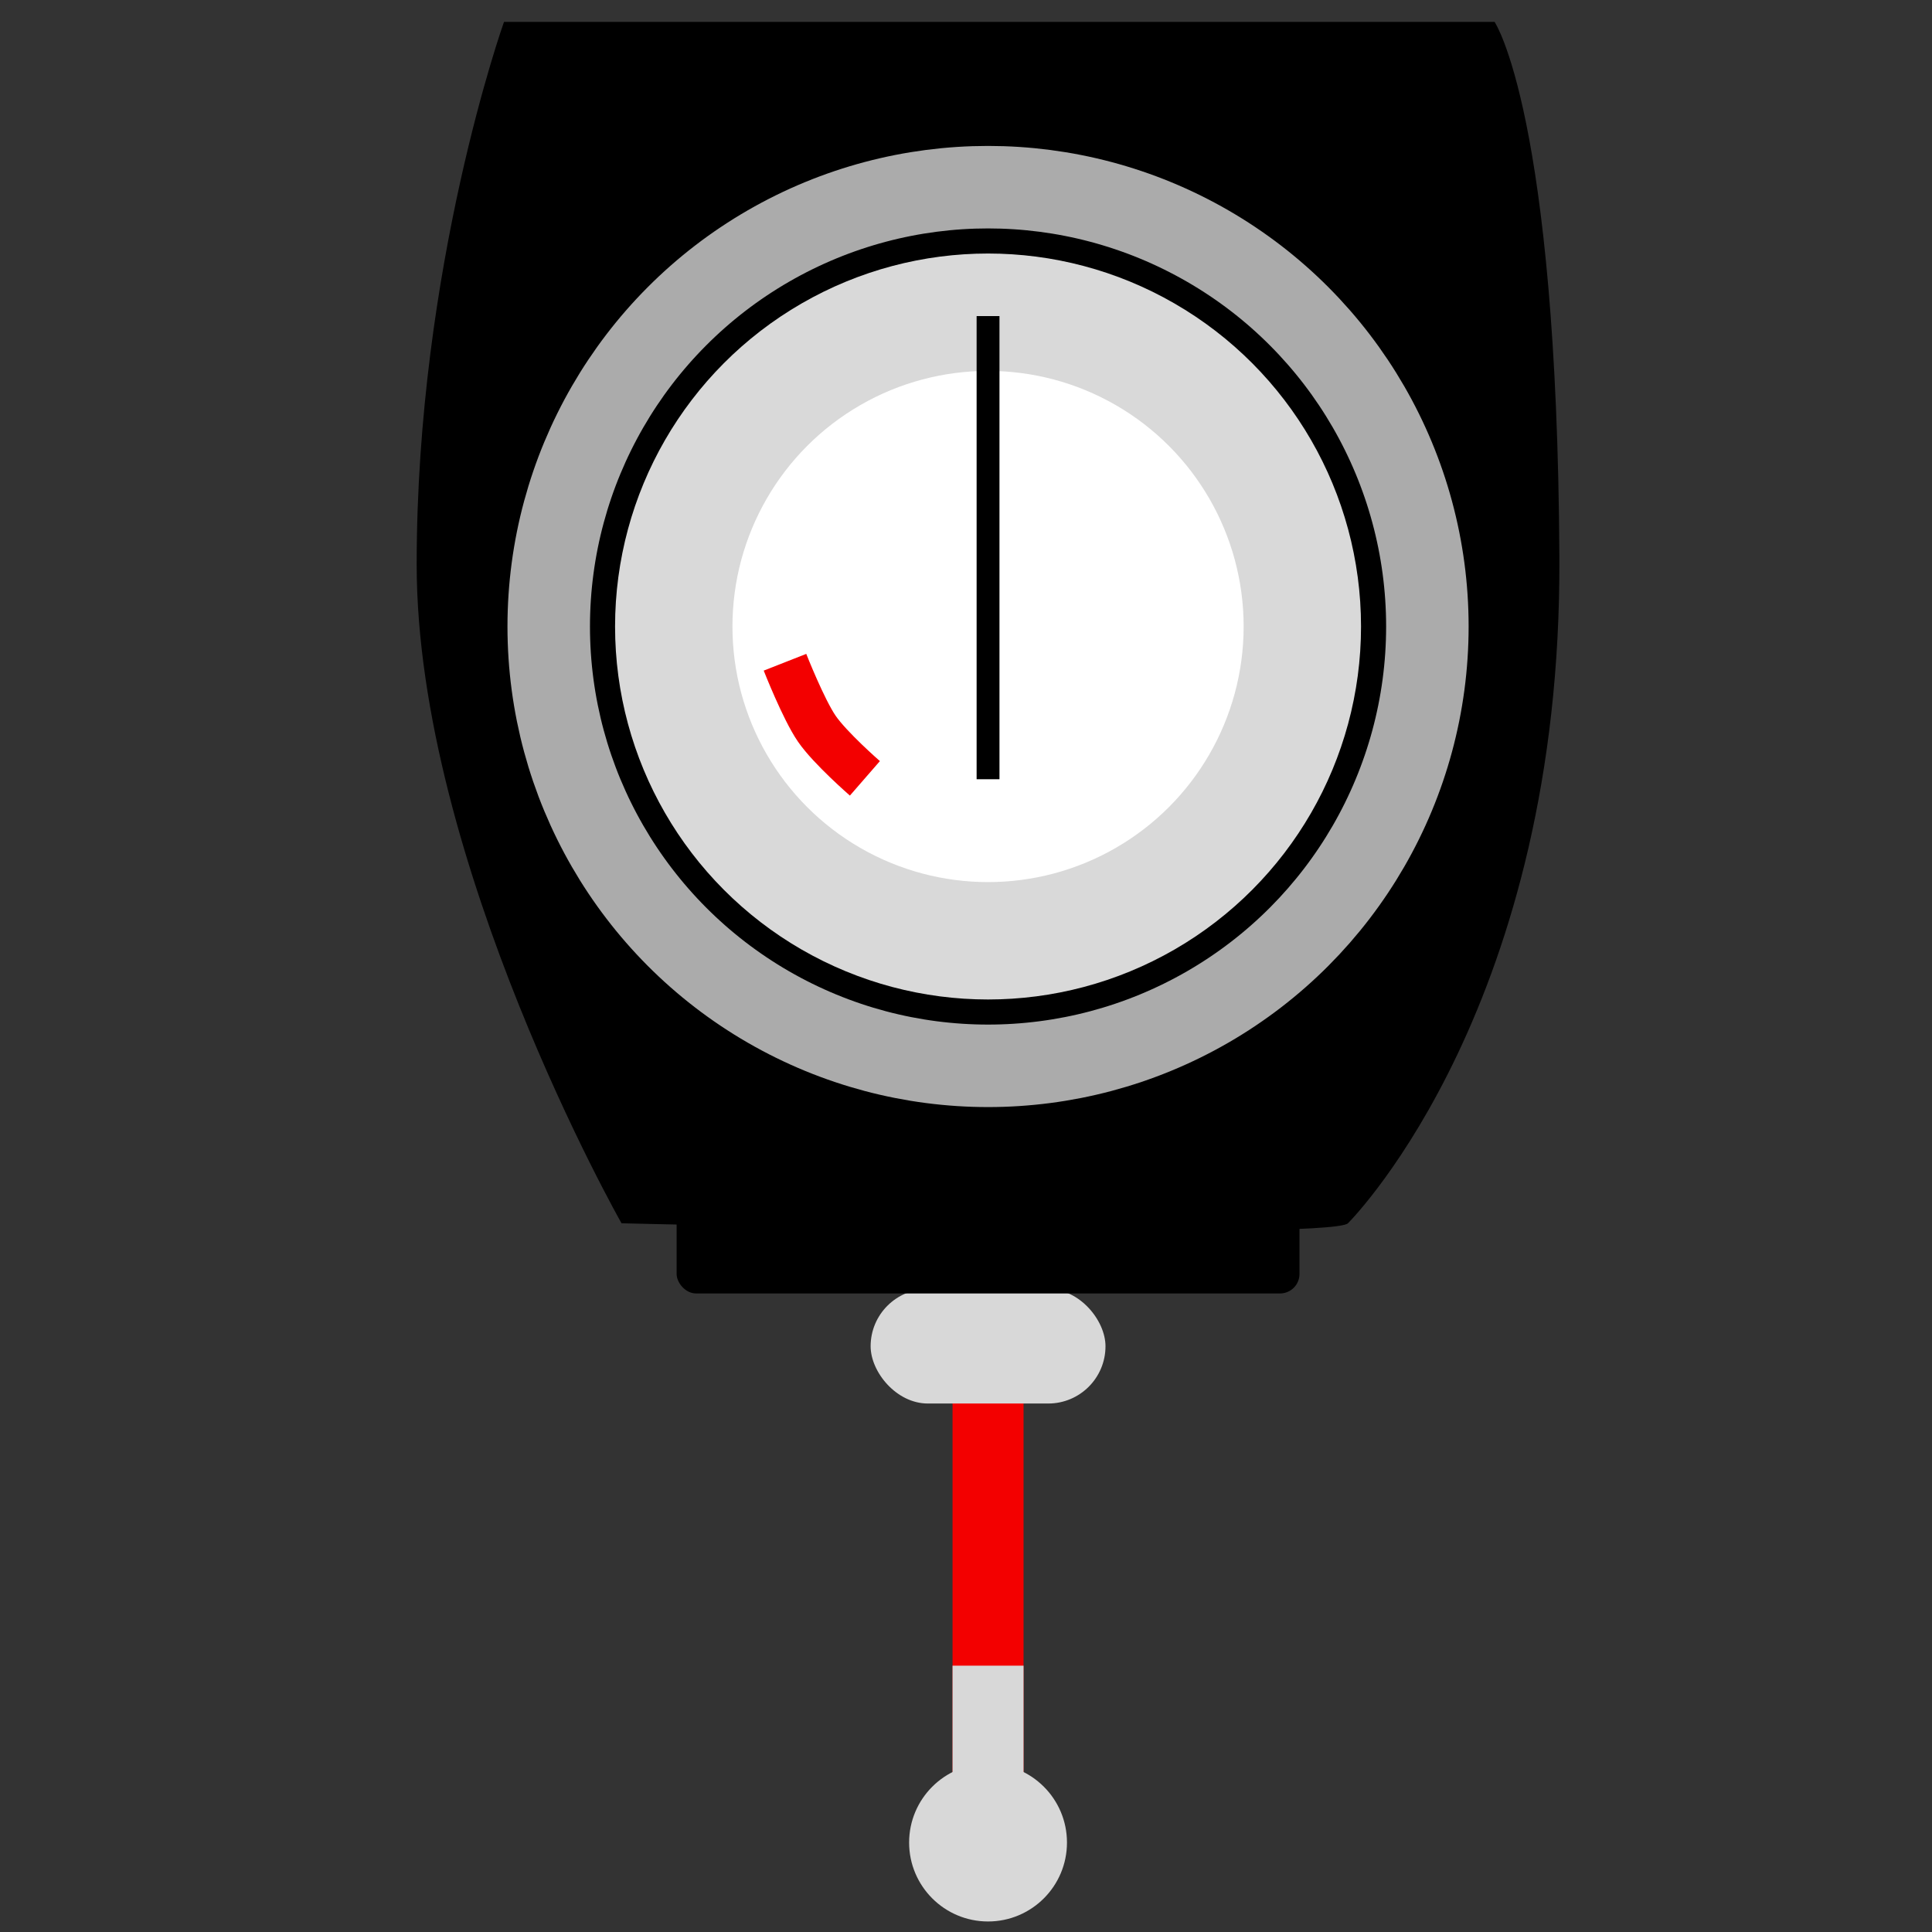 <?xml version="1.0" encoding="UTF-8" standalone="no"?>
<svg
   xmlns:dc="http://purl.org/dc/elements/1.1/"
   xmlns:cc="http://creativecommons.org/ns#"
   xmlns:rdf="http://www.w3.org/1999/02/22-rdf-syntax-ns#"
   xmlns:svg="http://www.w3.org/2000/svg"
   xmlns="http://www.w3.org/2000/svg"
   xmlns:sodipodi="http://sodipodi.sourceforge.net/DTD/sodipodi-0.dtd"
   xmlns:inkscape="http://www.inkscape.org/namespaces/inkscape"
   width="128"
   height="128"
   viewBox="0 0 33.867 33.867"
   version="1.1"
   id="svg8"
   inkscape:version="1.0.1 (3bc2e813f5, 2020-09-07)"
   sodipodi:docname="touch_sensor_haimer.svg"
   inkscape:export-filename="/home/nschieder/Documents/emojis/touch_sensor_haimer.png"
   inkscape:export-xdpi="96.000008"
   inkscape:export-ydpi="96.000008">
  <rect x="0" y="0" width="33.867" height="33.867" fill="#333333" stroke="none"/>
  <defs
     id="defs2">
    <marker
       style="overflow:visible"
       id="Arrow1Lstart"
       refX="0.0"
       refY="0.0"
       orient="auto"
       inkscape:stockid="Arrow1Lstart"
       inkscape:isstock="true">
      <path
         transform="scale(0.8) translate(12.5,0)"
         style="fill-rule:evenodd;stroke:#000000;stroke-width:1pt;stroke-opacity:1;fill:#000000;fill-opacity:1"
         d="M 0.0,0.0 L 5.0,-5.0 L -12.5,0.0 L 5.0,5.0 L 0.0,0.0 z "
         id="path893" />
    </marker>
  </defs>
  <sodipodi:namedview
     id="base"
     pagecolor="#ffffff"
     bordercolor="#666666"
     borderopacity="1.0"
     inkscape:pageopacity="0.0"
     inkscape:pageshadow="2"
     inkscape:zoom="2.8"
     inkscape:cx="57.510441"
     inkscape:cy="95.952588"
     inkscape:document-units="mm"
     inkscape:current-layer="g2487"
     inkscape:document-rotation="0"
     showgrid="false"
     units="px"
     inkscape:pagecheckerboard="true"
     inkscape:window-width="1530"
     inkscape:window-height="1205"
     inkscape:window-x="26"
     inkscape:window-y="23"
     inkscape:window-maximized="0"
     showguides="true"
     inkscape:guide-bbox="true" />
  <g
     inkscape:label="Layer 1"
     inkscape:groupmode="layer"
     id="layer1">
    <g
       id="g2362"
       transform="matrix(0.265,0,0,0.265,3.081,5.368)">
      <g
         id="g2210">
        <g
           id="g2208" />
      </g>
      <g
         id="g2487"
         transform="translate(-151.277,-223.73)">
        <rect
           style="fill:#f30000;fill-opacity:1;stroke:none;stroke-width:9.095;stroke-linecap:round;stroke-linejoin:round;stroke-miterlimit:4;stroke-dasharray:none;stroke-opacity:1;paint-order:fill markers stroke"
           id="rect1020"
           width="4.698"
           height="26.816"
           x="202.66"
           y="293.993" />
        <rect
           style="fill:#d8d8d8;fill-opacity:1;stroke:none;stroke-width:8.791;stroke-linecap:round;stroke-linejoin:round;stroke-miterlimit:4;stroke-dasharray:none;stroke-opacity:1;paint-order:fill markers stroke"
           id="rect1020-6"
           width="15.536"
           height="7.576"
           x="197.242"
           y="288.739"
           ry="3.788" />
        <path
           style="fill:#000000;fill-opacity:1;stroke:#fbfbfb;stroke-width:0;stroke-linecap:butt;stroke-linejoin:miter;stroke-opacity:1;stroke-miterlimit:4;stroke-dasharray:none"
           d="m 172.989,204.923 c 0,0 -5.776,16.18 -5.776,35.884 0,19.704 13.551,43.585 13.551,43.585 0,0 46.892,1.16 48.052,0 0.58,-0.58 14.131,-14.672 13.986,-44.02 -0.145,-29.348 -4.285,-35.449 -4.285,-35.449 z"
           id="path1014"
           sodipodi:nodetypes="czcsscc" />
        <circle
           style="fill:#ffffff;fill-opacity:1;stroke:#000000;stroke-width:9.095;stroke-linecap:round;stroke-linejoin:round;stroke-miterlimit:4;stroke-dasharray:none;stroke-opacity:1;paint-order:fill markers stroke"
           id="path989-3"
           cx="205.009"
           cy="244.916"
           r="29.061" />
        <circle
           style="fill:none;fill-opacity:1;stroke:#d9d9d9;stroke-width:7.765;stroke-linecap:round;stroke-linejoin:round;stroke-miterlimit:4;stroke-dasharray:none;stroke-opacity:1;paint-order:fill markers stroke"
           id="path989-5"
           cx="205.009"
           cy="244.916"
           r="20.79" />
        <circle
           style="fill:none;fill-opacity:1;stroke:#ababab;stroke-width:5.457;stroke-linecap:round;stroke-linejoin:round;stroke-miterlimit:4;stroke-dasharray:none;stroke-opacity:1;paint-order:fill markers stroke"
           id="path989"
           cx="205.009"
           cy="244.916"
           r="29.061" />
        <rect
           style="fill:#000000;fill-opacity:1;stroke:#fbfbfb;stroke-width:0;stroke-linecap:round;stroke-linejoin:round;stroke-miterlimit:4;stroke-dasharray:none;stroke-opacity:1;paint-order:fill markers stroke"
           id="rect1016"
           width="41.202"
           height="6.505"
           x="184.409"
           y="282.529"
           ry="1.29" />
        <circle
           style="fill:#d8d8d8;fill-opacity:1;stroke:none;stroke-width:9.449;stroke-linecap:round;stroke-linejoin:round;stroke-miterlimit:4;stroke-dasharray:none;stroke-opacity:1;paint-order:fill markers stroke"
           id="path1039"
           cx="205.009"
           cy="325.356"
           r="5.221" />
        <rect
           style="fill:#d8d8d8;fill-opacity:1;stroke:none;stroke-width:4.698;stroke-linecap:round;stroke-linejoin:round;stroke-miterlimit:4;stroke-dasharray:none;stroke-opacity:1;paint-order:fill markers stroke"
           id="rect1020-7"
           width="4.698"
           height="7.153"
           x="202.66"
           y="313.656" />
        <path
           style="fill:none;stroke:#000000;stroke-width:1.512;stroke-linecap:butt;stroke-linejoin:miter;stroke-opacity:1;stroke-miterlimit:4;stroke-dasharray:none"
           d="m 205.009,224.382 v 30.637"
           id="path1056" />
        <path
           style="fill:none;stroke:#f30000;stroke-width:3.024;stroke-linecap:butt;stroke-linejoin:miter;stroke-miterlimit:4;stroke-dasharray:none;stroke-opacity:1"
           d="m 191.577,247.28 c 0,0 1.226,3.121 2.107,4.401 0.881,1.28 3.179,3.279 3.179,3.279"
           id="path1075"
           sodipodi:nodetypes="czc" />
      </g>
    </g>
  </g>
  <style
     type="text/css"
     id="style2384">
	.st0{fill:#435363;}
	.st1{fill:#231815;}
</style>
</svg>
